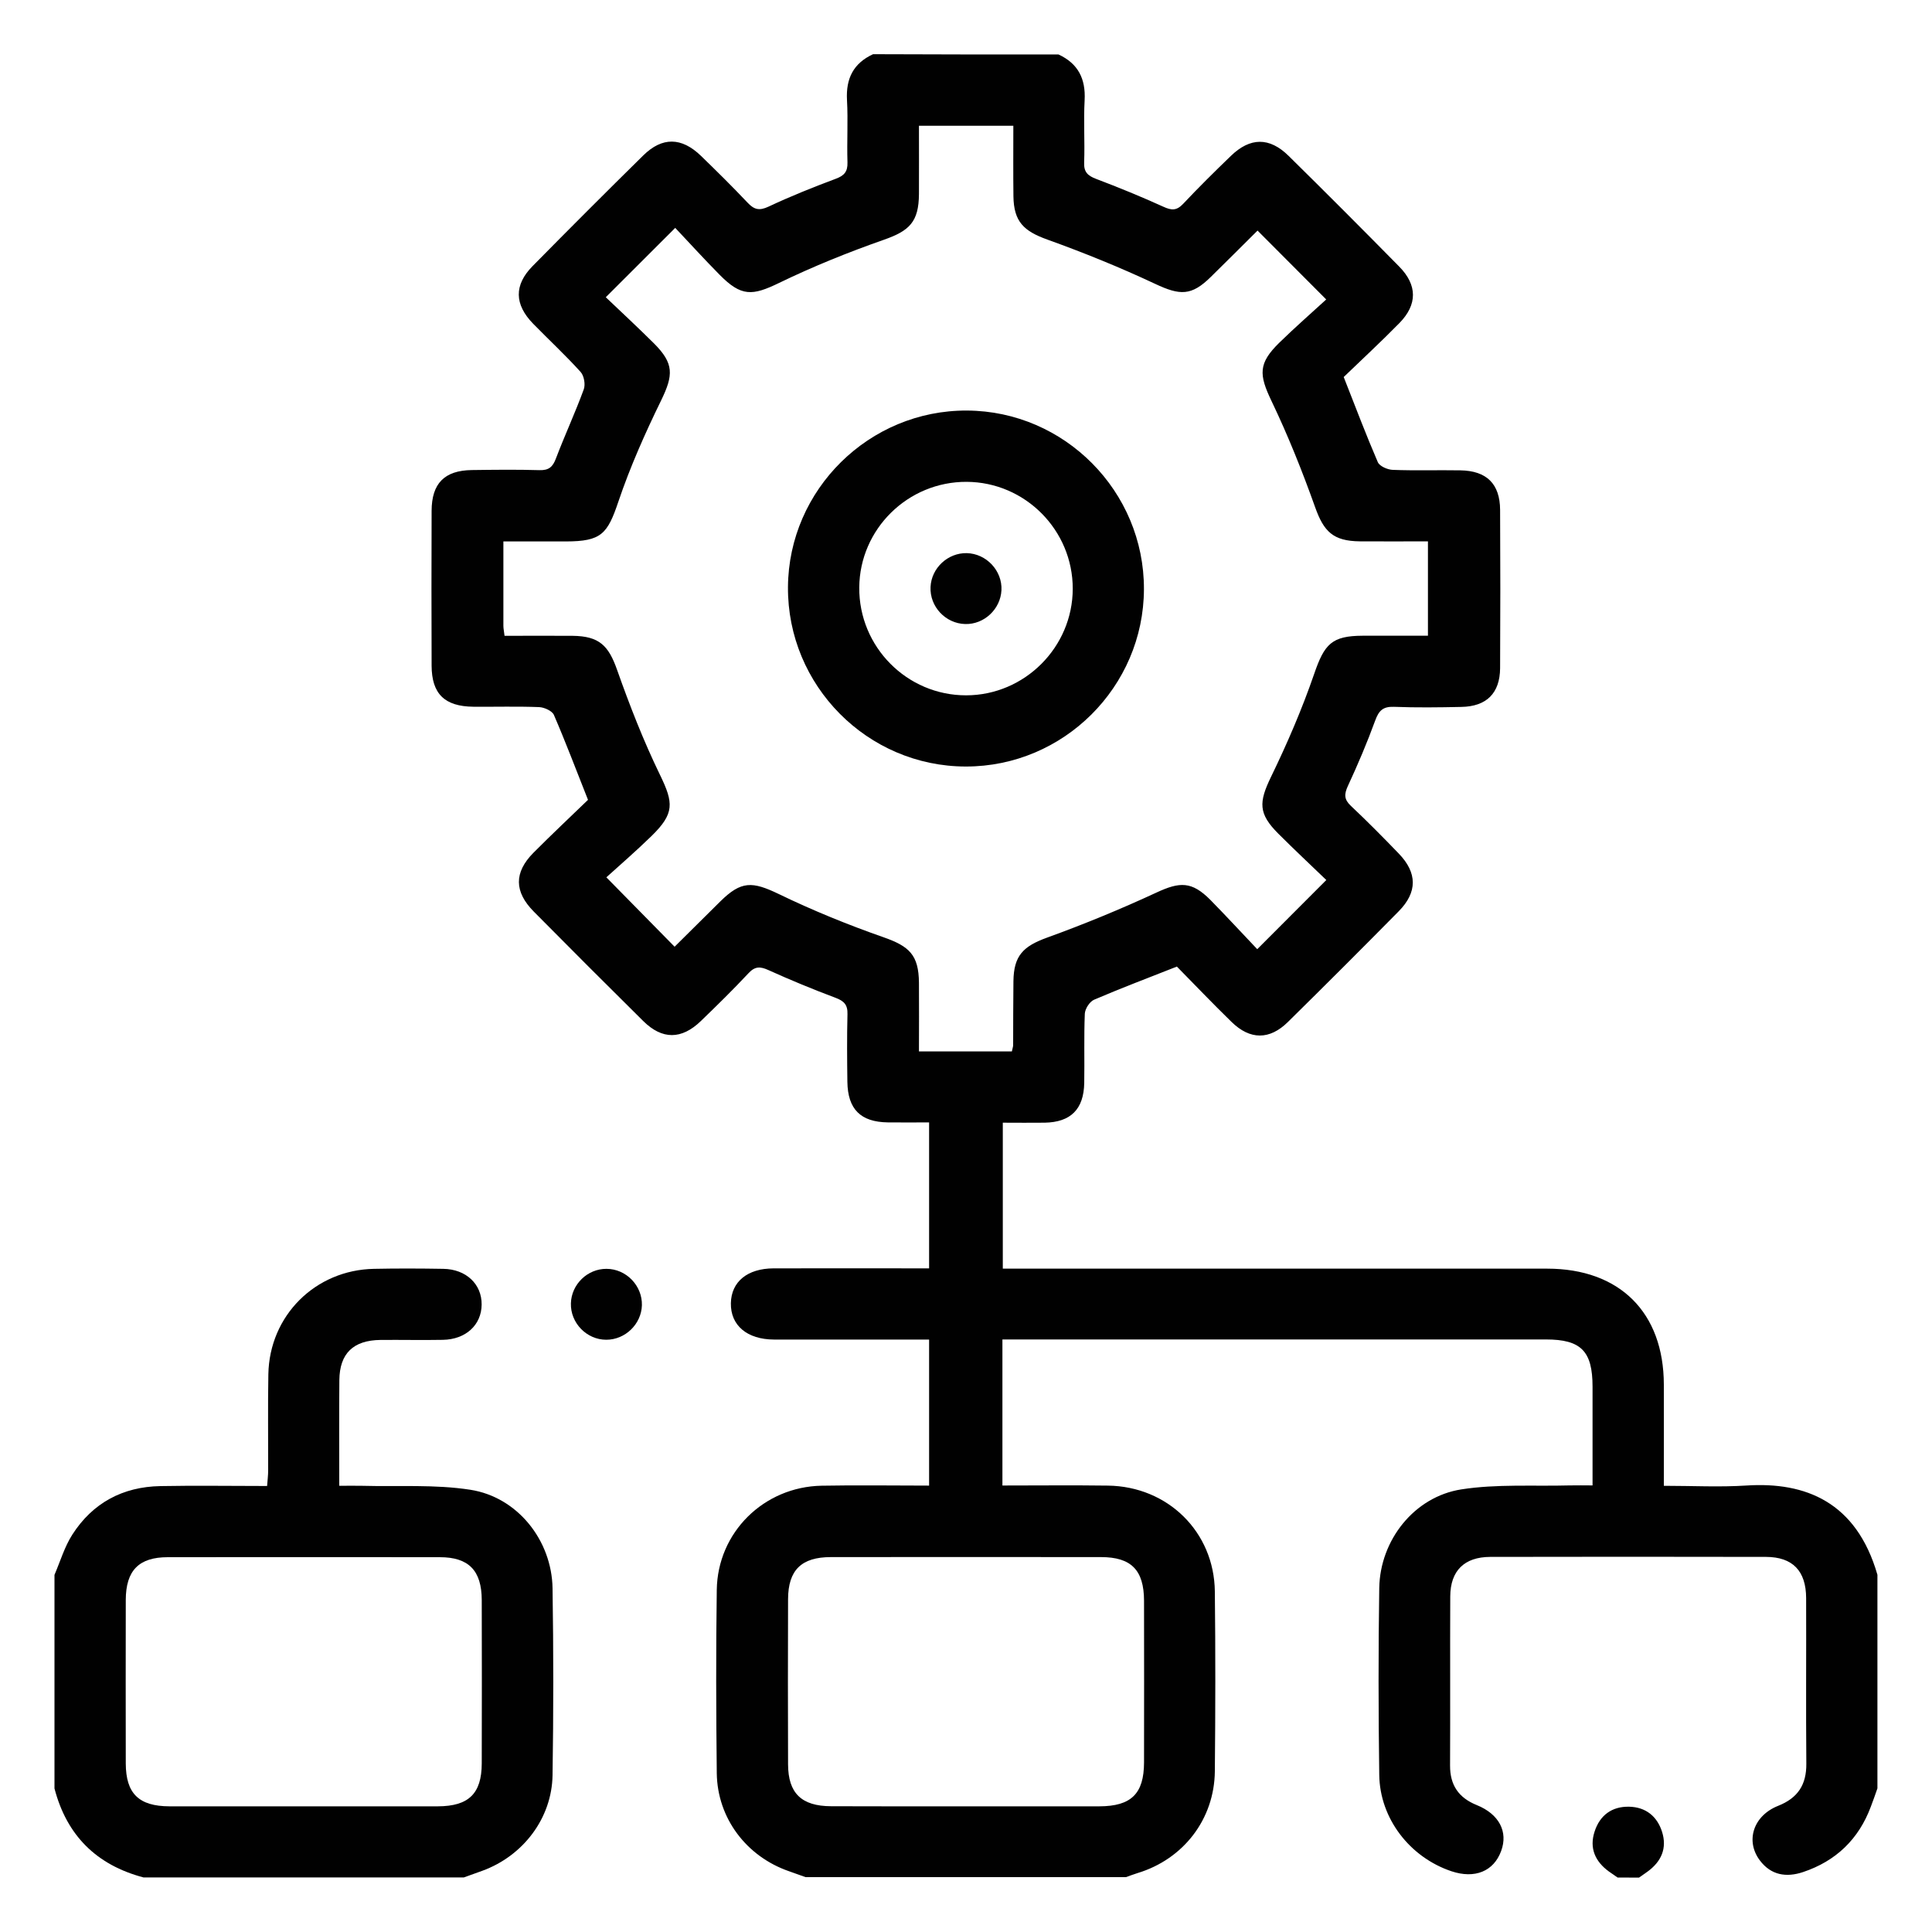 <?xml version="1.0" encoding="utf-8"?>
<!-- Generator: Adobe Illustrator 24.1.3, SVG Export Plug-In . SVG Version: 6.00 Build 0)  -->
<svg version="1.1" xmlns="http://www.w3.org/2000/svg" xmlns:xlink="http://www.w3.org/1999/xlink" x="0px" y="0px"
	 viewBox="0 0 200 200" style="enable-background:new 0 0 200 200;" xml:space="preserve">
<style type="text/css">
	.st0{display:none;}
	.st1{display:inline;fill:#FFFFFF;stroke:#000000;stroke-width:0.817;stroke-miterlimit:10;}
	.st2{fill:#010101;}
</style>
<g id="Layer_2" class="st0">
	<rect x="5.64" y="5.64" class="st1" width="188.72" height="188.72"/>
</g>
<g id="Layer_1">
	<g>
		<path class="st2" d="M109.58,5.64c2.03,0.94,2.82,2.52,2.7,4.74c-0.12,2.14,0.03,4.3-0.05,6.45c-0.04,0.99,0.38,1.36,1.24,1.69
			c2.35,0.89,4.67,1.84,6.96,2.88c0.85,0.39,1.37,0.42,2.05-0.3c1.6-1.7,3.26-3.34,4.94-4.96c1.99-1.93,3.99-1.96,5.97-0.01
			c3.85,3.79,7.67,7.62,11.46,11.47c1.88,1.91,1.89,3.92,0.03,5.83c-1.93,1.97-3.96,3.84-5.78,5.6c1.24,3.15,2.32,6.01,3.53,8.81
			c0.18,0.42,1,0.78,1.54,0.8c2.33,0.09,4.67,0.01,7,0.05c2.72,0.04,4.1,1.39,4.12,4.08c0.03,5.47,0.03,10.93,0,16.4
			c-0.02,2.59-1.4,3.96-4,4.01c-2.33,0.05-4.67,0.08-7-0.01c-1.14-0.04-1.56,0.41-1.93,1.42c-0.84,2.3-1.8,4.56-2.83,6.78
			c-0.39,0.85-0.4,1.38,0.31,2.05c1.7,1.6,3.34,3.26,4.96,4.94c1.93,2,1.94,4,0,5.97c-3.8,3.85-7.62,7.67-11.47,11.46
			c-1.9,1.88-3.92,1.87-5.83,0.01c-1.97-1.92-3.88-3.92-5.67-5.74c-3.02,1.19-5.82,2.25-8.57,3.43c-0.46,0.2-0.93,0.93-0.96,1.44
			c-0.1,2.39-0.02,4.79-0.06,7.18c-0.05,2.72-1.4,4.06-4.09,4.11c-1.4,0.02-2.81,0-4.34,0c0,5.04,0,9.97,0,15.11
			c0.74,0,1.46,0,2.18,0c18.06,0,36.11,0,54.17,0c7.51,0,12.07,4.54,12.08,12.01c0.01,3.43,0,6.85,0,10.47
			c2.96,0,5.78,0.15,8.57-0.03c6.08-0.39,11.36,1.69,13.54,9.24c0,7.37,0,14.74,0,22.11c-0.22,0.63-0.44,1.27-0.68,1.89
			c-1.26,3.38-3.62,5.64-7.03,6.78c-1.72,0.57-3.3,0.33-4.46-1.21c-1.52-2.02-0.68-4.63,1.89-5.65c2.04-0.81,2.94-2.18,2.92-4.37
			c-0.05-5.71,0-11.42-0.02-17.14c-0.01-2.82-1.4-4.25-4.15-4.26c-9.52-0.02-19.04-0.02-28.56,0c-2.68,0.01-4.12,1.44-4.13,4.09
			c-0.03,5.83,0.01,11.67-0.02,17.5c-0.01,2.03,0.88,3.34,2.76,4.1c2.33,0.94,3.26,2.77,2.53,4.75c-0.77,2.11-2.73,2.91-5.15,2.1
			c-4.29-1.44-7.41-5.44-7.47-9.97c-0.09-6.45-0.1-12.9,0-19.35c0.08-4.95,3.62-9.45,8.5-10.21c3.66-0.57,7.46-0.31,11.2-0.41
			c0.77-0.02,1.54,0,2.38,0c0-3.59,0-6.91,0-10.22c0-3.68-1.19-4.89-4.82-4.89c-18.12,0-36.24,0-54.36,0c-0.64,0-1.29,0-1.91,0
			c0,5.17,0,10.06,0,15.12c3.7,0,7.31-0.04,10.92,0.01c6.2,0.08,11,4.79,11.07,10.96c0.07,6.2,0.06,12.41,0,18.61
			c-0.05,4.96-3.25,9.1-8,10.54c-0.4,0.12-0.8,0.28-1.2,0.42c-11.06,0-22.11,0-33.17,0c-0.57-0.21-1.14-0.41-1.71-0.61
			c-4.42-1.53-7.42-5.5-7.48-10.15c-0.07-6.32-0.09-12.65,0-18.97c0.08-5.96,4.87-10.68,10.86-10.79c3.67-0.07,7.34-0.01,11.12-0.01
			c0-5.03,0-9.92,0-15.12c-0.59,0-1.23,0-1.87,0c-4.73,0-9.46,0.01-14.18,0c-2.8-0.01-4.51-1.47-4.47-3.76
			c0.04-2.23,1.71-3.6,4.43-3.61c5.33-0.01,10.66,0,16.09,0c0-5.03,0-9.92,0-15.11c-1.38,0-2.82,0.02-4.27,0
			c-2.82-0.04-4.15-1.36-4.19-4.2c-0.03-2.33-0.05-4.67,0.01-7c0.03-0.98-0.36-1.37-1.24-1.7c-2.35-0.88-4.67-1.84-6.95-2.87
			c-0.84-0.38-1.38-0.4-2.05,0.32c-1.59,1.7-3.26,3.34-4.94,4.96c-2,1.93-4,1.94-5.96,0c-3.8-3.76-7.57-7.53-11.33-11.33
			c-2.04-2.06-2.06-4.05-0.04-6.09c1.9-1.91,3.87-3.76,5.65-5.48c-1.24-3.13-2.32-5.99-3.53-8.79c-0.18-0.42-1-0.79-1.53-0.81
			c-2.27-0.09-4.54-0.02-6.81-0.04c-2.98-0.03-4.31-1.34-4.32-4.25c-0.02-5.34-0.02-10.68,0-16.03c0.01-2.84,1.33-4.18,4.16-4.22
			c2.33-0.03,4.67-0.06,7,0.01c0.97,0.03,1.38-0.33,1.71-1.21c0.91-2.4,2-4.74,2.88-7.15c0.19-0.51,0.03-1.42-0.33-1.81
			c-1.56-1.73-3.28-3.32-4.91-4.99c-1.95-2-1.99-4-0.06-5.96c3.79-3.85,7.61-7.67,11.46-11.46c1.96-1.93,3.96-1.9,5.97,0.04
			c1.63,1.58,3.25,3.18,4.81,4.83c0.68,0.73,1.21,0.89,2.19,0.43c2.27-1.07,4.6-2,6.95-2.88c0.89-0.33,1.25-0.74,1.22-1.71
			c-0.07-2.15,0.07-4.3-0.05-6.45c-0.12-2.22,0.66-3.8,2.7-4.74C96.8,5.64,103.19,5.64,109.58,5.64z M130.15,98.26
			c2.48-2.48,4.73-4.73,7.15-7.16c-1.62-1.56-3.32-3.15-4.97-4.8c-2.08-2.08-2.03-3.25-0.75-5.89c1.68-3.46,3.21-7.01,4.46-10.64
			c1.06-3.09,1.81-3.95,5.03-3.96c2.24-0.01,4.49,0,6.75,0c0-3.38,0-6.49,0-9.77c-2.42,0-4.74,0.02-7.05,0
			c-2.77-0.03-3.73-1.01-4.63-3.54c-1.33-3.73-2.81-7.43-4.52-11c-1.3-2.72-1.38-3.88,0.82-6.03c1.65-1.61,3.39-3.13,4.85-4.47
			c-2.6-2.61-4.84-4.85-7.11-7.13c0.11-0.05,0.04-0.04,0,0c-1.61,1.6-3.22,3.21-4.84,4.8c-2.01,1.98-3.19,1.92-5.75,0.72
			c-3.64-1.71-7.39-3.23-11.17-4.59c-2.45-0.88-3.47-1.86-3.51-4.47c-0.03-2.38-0.01-4.75-0.01-7.31c-1.78,0-3.36,0-4.95,0
			c-1.57,0-3.15,0-4.82,0c0,2.53,0.01,4.8,0,7.06c-0.02,2.89-0.98,3.81-3.63,4.74c-3.68,1.29-7.32,2.76-10.83,4.46
			c-2.8,1.36-3.93,1.44-6.18-0.84c-1.59-1.61-3.11-3.28-4.59-4.85c-2.5,2.5-4.75,4.75-7.19,7.18c1.63,1.55,3.34,3.14,4.99,4.78
			c2.08,2.08,2.02,3.27,0.74,5.9c-1.66,3.4-3.21,6.88-4.42,10.46c-1.14,3.39-1.78,4.13-5.44,4.14c-2.12,0-4.24,0-6.47,0
			c0,3.1,0,5.92,0,8.73c0,0.29,0.07,0.58,0.12,1.04c2.39,0,4.72-0.02,7.04,0c2.77,0.03,3.73,1.01,4.62,3.55
			c1.3,3.68,2.73,7.34,4.43,10.84c1.42,2.92,1.51,4-0.87,6.33c-1.6,1.56-3.3,3.03-4.68,4.28c2.6,2.64,4.82,4.9,7.06,7.18
			c-0.08,0.04-0.01,0.02,0.03-0.02c1.57-1.55,3.14-3.12,4.71-4.67c2.17-2.14,3.3-2.08,6.05-0.76c3.51,1.7,7.15,3.18,10.83,4.47
			c2.69,0.94,3.65,1.84,3.68,4.71c0.02,2.31,0,4.63,0,7.11c1.79,0,3.38,0,4.96,0c1.57,0,3.15,0,4.66,0
			c0.08-0.39,0.13-0.51,0.13-0.63c0.01-2.21,0-4.42,0.03-6.63c0.03-2.66,1.02-3.62,3.46-4.51c3.84-1.39,7.63-2.95,11.34-4.67
			c2.43-1.13,3.66-1.18,5.59,0.76C126.96,94.85,128.57,96.6,130.15,98.26z M100.01,186.99c4.6,0,9.2,0.01,13.8,0
			c3.29-0.01,4.61-1.3,4.62-4.54c0.01-5.58,0.01-11.16,0-16.75c-0.01-3.17-1.33-4.51-4.45-4.51c-9.32-0.01-18.65-0.01-27.97,0
			c-3.05,0-4.42,1.35-4.43,4.35c-0.02,5.71-0.02,11.41,0,17.11c0.01,2.98,1.39,4.32,4.45,4.33C90.68,187,95.34,186.99,100.01,186.99
			z"/>
		<path class="st2" d="M5.64,163.03c0.6-1.4,1.04-2.91,1.85-4.17c2.1-3.28,5.22-4.95,9.11-5.02c3.62-0.07,7.24-0.01,11.05-0.01
			c0.04-0.57,0.11-1.1,0.11-1.62c0.01-3.32-0.04-6.63,0.02-9.95c0.11-6.07,4.86-10.8,10.94-10.91c2.39-0.05,4.79-0.04,7.18,0
			c2.36,0.04,3.98,1.59,3.96,3.7c-0.02,2.11-1.64,3.61-4.02,3.65c-2.15,0.04-4.3-0.01-6.45,0.01c-2.82,0.03-4.23,1.4-4.26,4.15
			c-0.03,3.56-0.01,7.11-0.01,10.95c0.84,0,1.61-0.02,2.38,0c3.74,0.1,7.53-0.16,11.19,0.41c4.89,0.76,8.43,5.24,8.51,10.2
			c0.1,6.45,0.1,12.9,0,19.34c-0.07,4.47-3.05,8.37-7.29,9.91c-0.63,0.23-1.26,0.45-1.89,0.68c-11.06,0-22.11,0-33.17,0
			c-4.86-1.29-7.94-4.34-9.21-9.21C5.64,177.77,5.64,170.4,5.64,163.03z M31.34,186.99c4.66,0,9.32,0.01,13.99,0
			c3.18-0.01,4.53-1.31,4.54-4.43c0.02-5.64,0.01-11.29,0-16.93c-0.01-3.05-1.35-4.43-4.34-4.43c-9.39-0.01-18.77-0.01-28.16,0
			c-3,0-4.34,1.38-4.35,4.42c-0.01,5.64-0.01,11.29,0,16.93c0.01,3.12,1.35,4.43,4.52,4.44C22.14,186.99,26.74,186.99,31.34,186.99z
			"/>
		<path class="st2" d="M167.45,194.36c-0.29-0.21-0.59-0.4-0.88-0.61c-1.44-1.04-2.06-2.43-1.5-4.14c0.54-1.69,1.79-2.62,3.58-2.58
			c1.7,0.04,2.88,0.97,3.4,2.58c0.55,1.72-0.07,3.1-1.5,4.14c-0.29,0.21-0.58,0.41-0.88,0.62
			C168.92,194.36,168.19,194.36,167.45,194.36z"/>
		<path class="st2" d="M62.76,138.69c-2.03,0-3.72-1.74-3.66-3.77c0.05-1.96,1.71-3.58,3.68-3.57c2.04,0,3.72,1.74,3.67,3.77
			C66.39,137.07,64.73,138.69,62.76,138.69z"/>
		<path class="st2" d="M118.42,60.99c-0.03,10.11-8.32,18.37-18.44,18.36c-10.18-0.01-18.48-8.38-18.41-18.58
			c0.07-10.09,8.41-18.32,18.53-18.27C110.21,42.55,118.45,50.87,118.42,60.99z M111.05,60.95c0.01-6.07-4.93-11.04-10.98-11.07
			C93.99,49.85,89,54.76,88.95,60.81c-0.05,6.15,4.94,11.18,11.07,11.17C106.07,71.97,111.04,67,111.05,60.95z"/>
		<path class="st2" d="M99.92,64.6c-2.04-0.05-3.69-1.81-3.59-3.84c0.09-1.96,1.79-3.54,3.75-3.5c2.03,0.05,3.69,1.82,3.59,3.84
			C103.57,63.06,101.88,64.65,99.92,64.6z"/>
	</g>
</g>
</svg>
